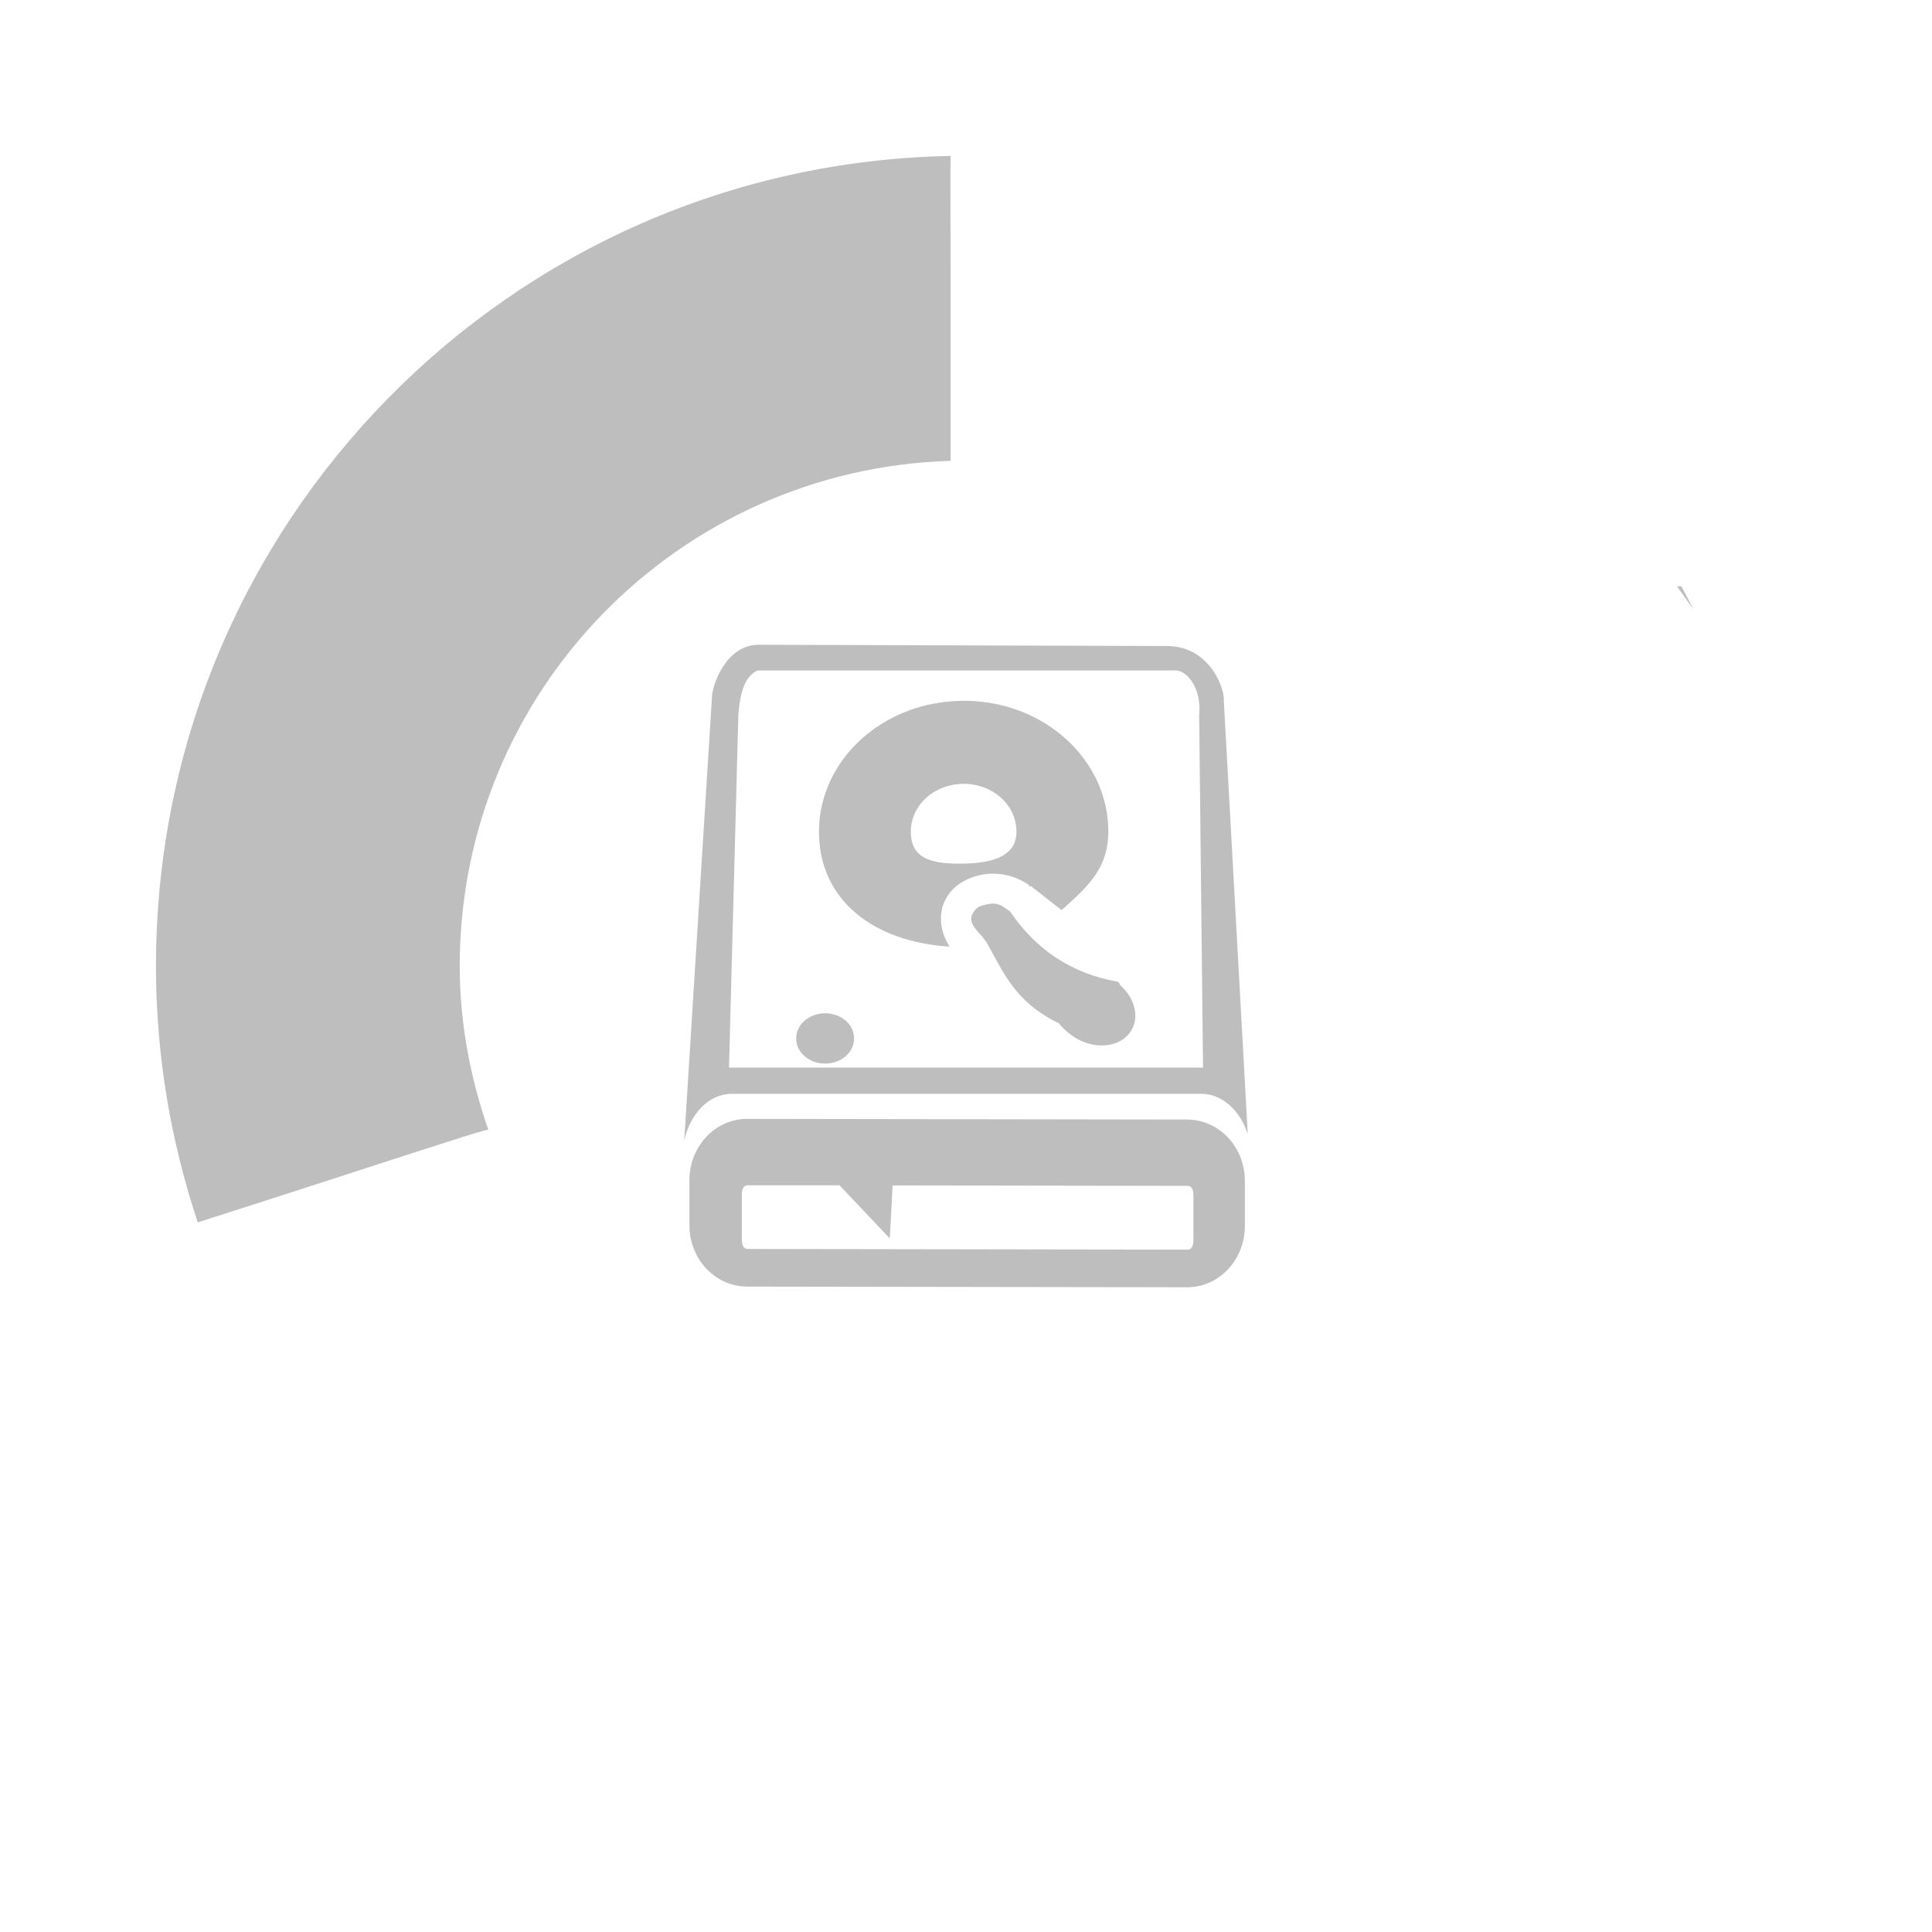 <svg height="48" width="48" xmlns="http://www.w3.org/2000/svg"><g fill="#bebebe" transform="translate(0 -1004.362)"><path d="m18.844 1020.381c-.822 0-1.162 1.046-1.156 1.312l-.688 11c.153-.671.618-1.157 1.188-1.156h11.656c.522.001.968.416 1.156 1l-.594-10.75c.025-.378-.393-1.373-1.406-1.375zm-.029.639h10.42c.254.024.623.422.558 1.118l.096 8.748h-11.777l.232-8.76c.053-.716.227-.98.471-1.105zm5.127.754c-1.992 0-3.594 1.456-3.594 3.25 0 1.718 1.372 2.741 3.246 2.857-.292-.448-.318-1.029.094-1.438.237-.235.619-.373.969-.375.326 0 .625.088.906.281.006 0-.006.027 0 .031h.062c.016.01.017.022.031.031l.719.562c.663-.589 1.161-1.046 1.161-1.951 0-1.794-1.602-3.25-3.594-3.25zm0 2.062c.729 0 1.312.531 1.312 1.188 0 .657-.681.795-1.411.795s-1.214-.138-1.214-.795c0-.657.583-1.188 1.312-1.188zm.652 2.982c-.08.012-.21.033-.312.094-.246.244-.179.401.094.688.027.028.094.13.125.156.419.736.703 1.502 1.812 2.031.063.095.152.17.25.25.45.369 1.091.406 1.438.062.325-.322.254-.85-.125-1.219l-.062-.062v-.031c-.012-.01-.019-.022-.031-.031-1.189-.21-2.058-.819-2.688-1.75l-.094-.063c-.052-.028-.166-.16-.406-.125zm-4.094 2.719c-.392 0-.719.272-.719.625 0 .353.327.625.719.625.392 0 .719-.272.719-.625 0-.353-.327-.625-.719-.625z"/><path d="m18.566 1032.16c-.81 0-1.438.693-1.438 1.526v1.115c0 .833.628 1.524 1.438 1.526l10.925.017c.81 0 1.438-.693 1.438-1.526v-1.115c0-.833-.628-1.524-1.438-1.526zm.012 1.651h2.28l1.249 1.319.07-1.317 7.326.011c.058 0.0.147.031.147.235v1.115c0 .204-.089.235-.147.235l-10.925-.017c-.058-0-.147-.031-.147-.235v-1.115c0-.204.089-.235.147-.235z"/><path d="m23.617 1008.237c-.008.362-.002.669 0 3.363v4.211c-6.768.204-12.195 5.734-12.195 12.551 0 1.435.268 2.792.711 4.074-.034-.023-.329.067-3.91 1.23-1.805.587-2.856.917-3.309 1.066-.669-2.005-1.039-4.141-1.039-6.371 0-10.987 8.804-19.921 19.742-20.125zm18.156 10.691c.102.191.205.38.301.574-.106-.149-.33-.462-.41-.574z"/></g></svg>